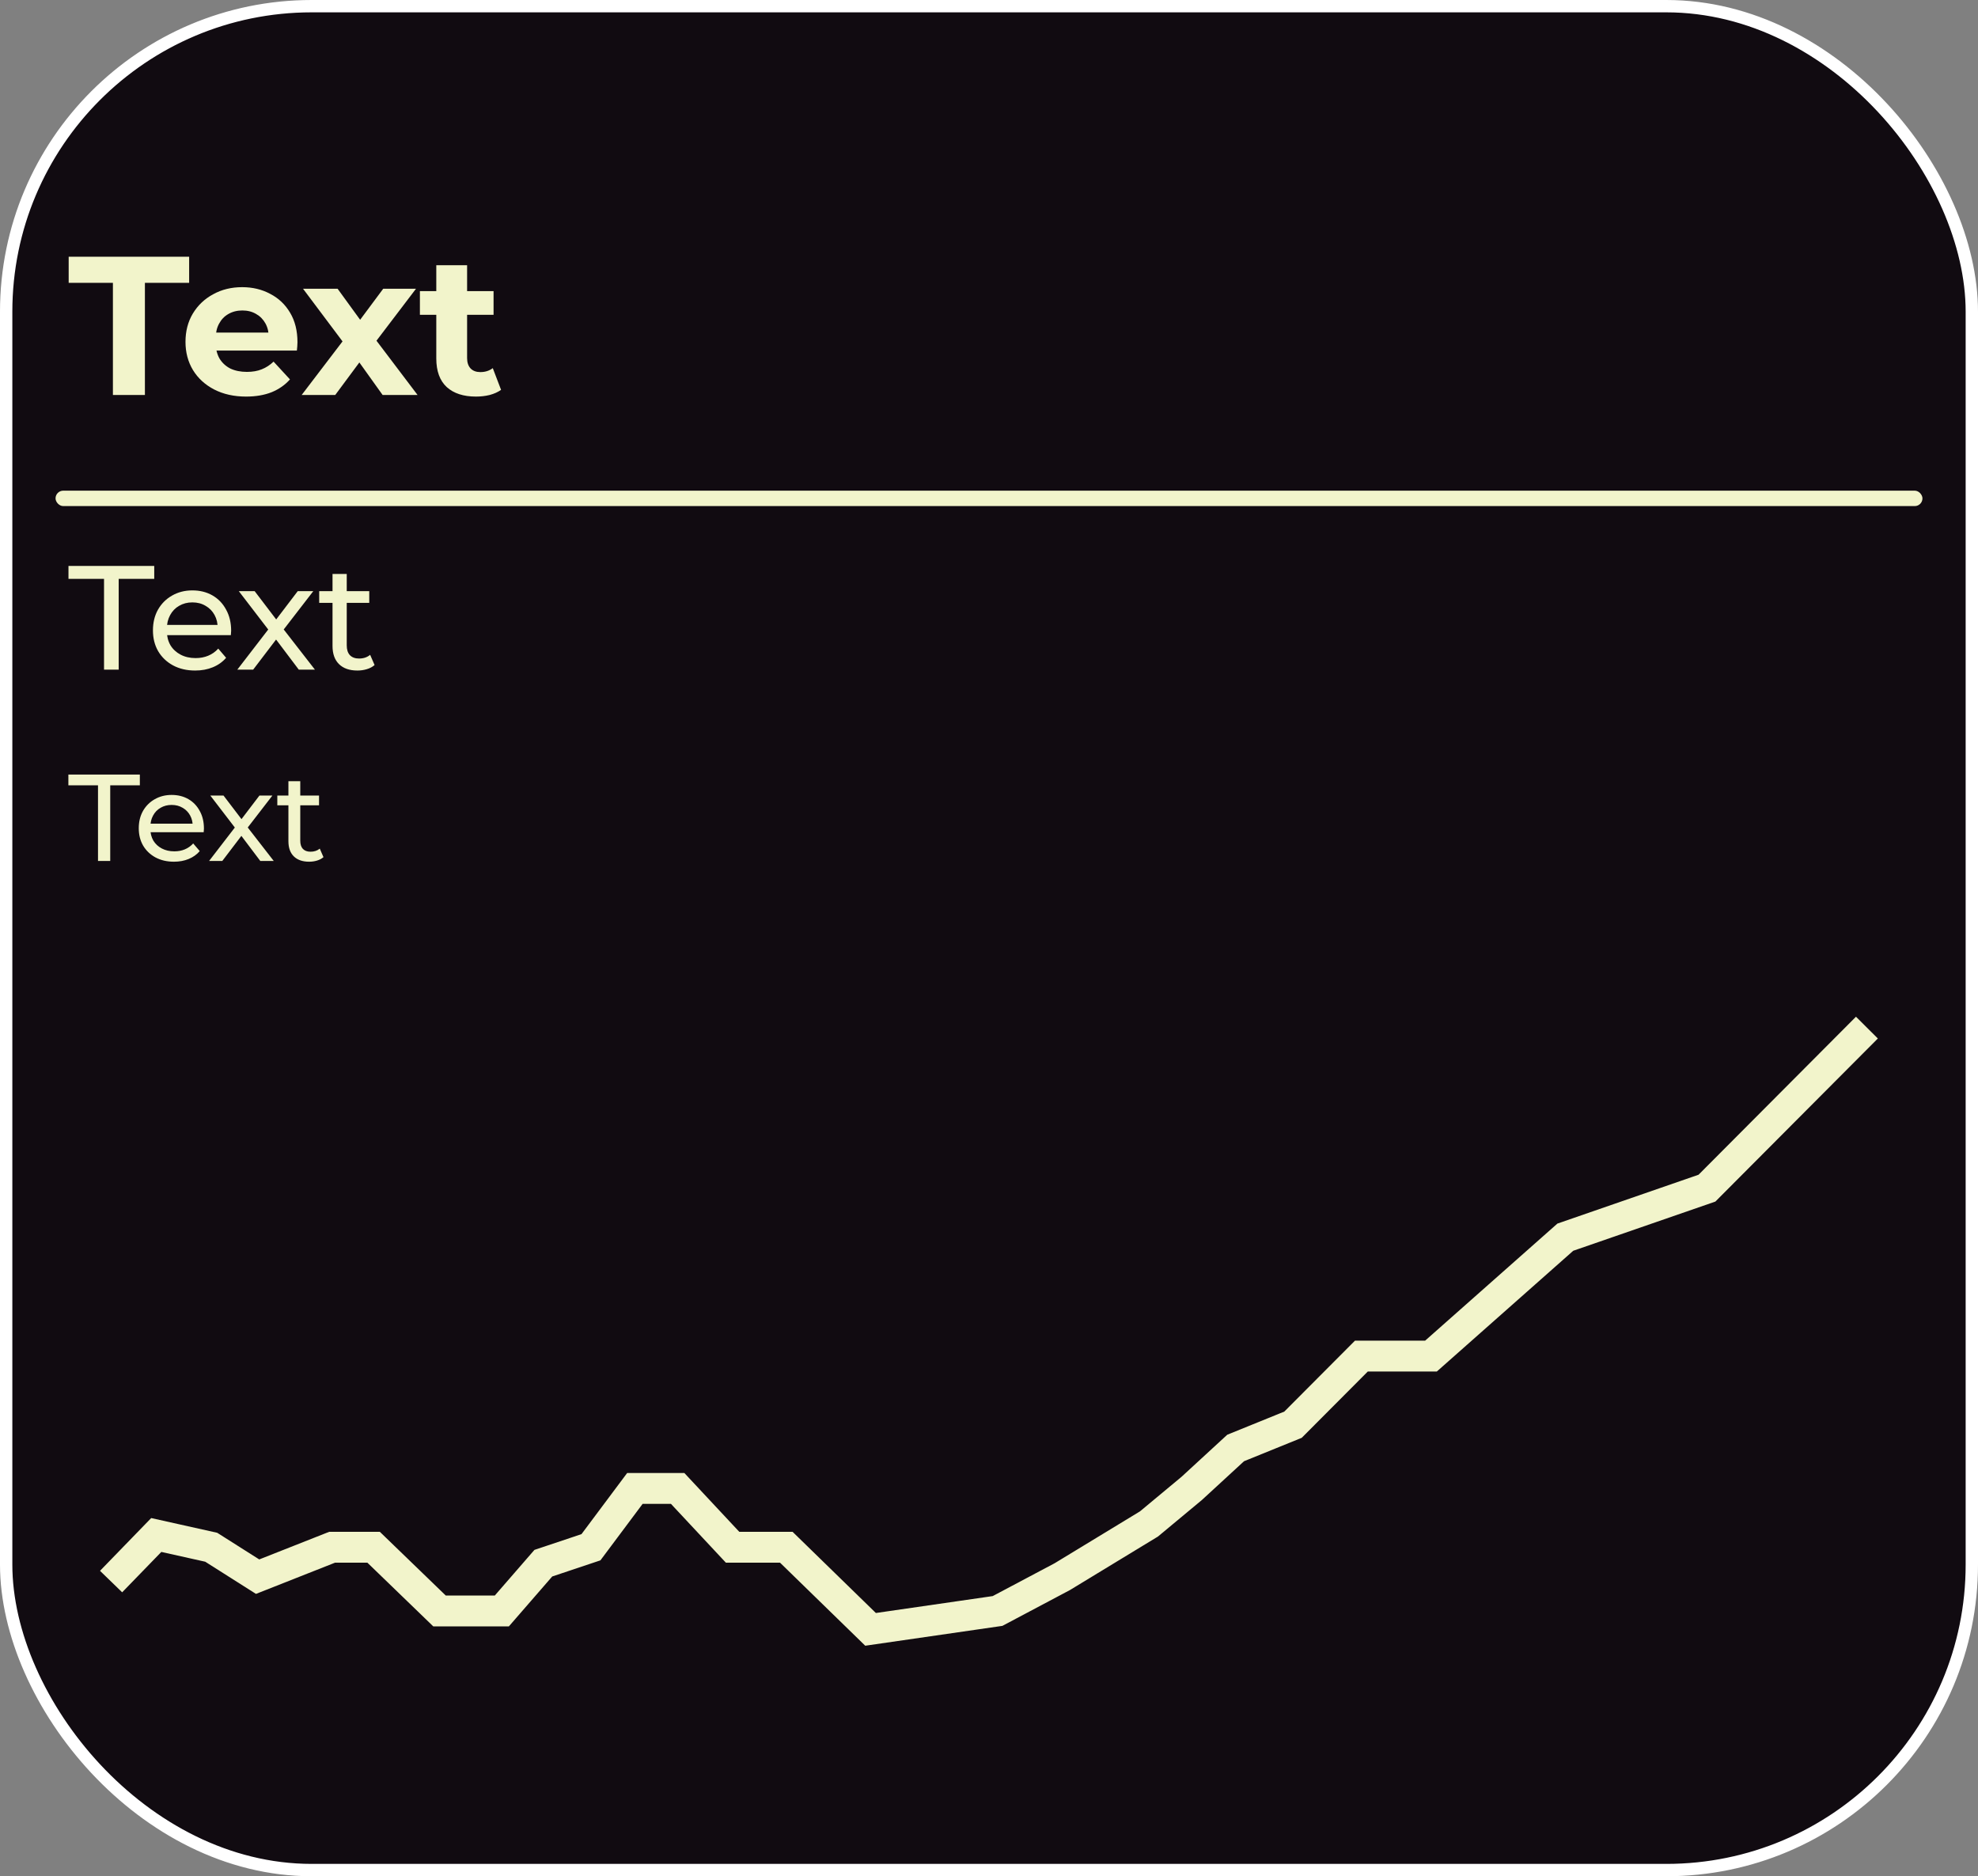 <svg width="641" height="608" viewBox="0 0 641 608" fill="none" xmlns="http://www.w3.org/2000/svg">
<rect x="0" y="0" width="641" height="608" fill="#808080" stroke="none"/>
<rect x="2" y="2" width="637" height="604" rx="99" fill="#110B11" stroke="white" stroke-width="4"/>
<path d="M36.592 128V91.648H22.256V83.2H61.296V91.648H46.96V128H36.592ZM79.758 128.512C75.833 128.512 72.377 127.744 69.391 126.208C66.447 124.672 64.164 122.581 62.542 119.936C60.921 117.248 60.111 114.197 60.111 110.784C60.111 107.328 60.9 104.277 62.478 101.632C64.1 98.944 66.297 96.853 69.07 95.36C71.844 93.824 74.98 93.056 78.478 93.056C81.849 93.056 84.879 93.781 87.567 95.232C90.297 96.64 92.452 98.688 94.031 101.376C95.609 104.021 96.398 107.2 96.398 110.912C96.398 111.296 96.377 111.744 96.335 112.256C96.292 112.725 96.249 113.173 96.207 113.6H68.239V107.776H90.959L87.118 109.504C87.118 107.712 86.756 106.155 86.031 104.832C85.305 103.509 84.302 102.485 83.022 101.76C81.743 100.992 80.249 100.608 78.543 100.608C76.836 100.608 75.321 100.992 73.999 101.76C72.719 102.485 71.716 103.531 70.99 104.896C70.265 106.219 69.903 107.797 69.903 109.632V111.168C69.903 113.045 70.308 114.709 71.118 116.16C71.972 117.568 73.145 118.656 74.638 119.424C76.174 120.149 77.966 120.512 80.014 120.512C81.849 120.512 83.449 120.235 84.814 119.68C86.222 119.125 87.502 118.293 88.654 117.184L93.966 122.944C92.388 124.736 90.404 126.123 88.014 127.104C85.625 128.043 82.873 128.512 79.758 128.512ZM97.756 128L113.18 107.776L112.988 113.28L98.204 93.568H109.404L118.748 106.432L114.524 106.56L124.188 93.568H134.812L119.964 113.088V107.712L135.324 128H123.996L114.204 114.304L118.364 114.88L108.636 128H97.756ZM154.251 128.512C150.197 128.512 147.04 127.488 144.779 125.44C142.517 123.349 141.387 120.256 141.387 116.16V85.952H151.371V116.032C151.371 117.483 151.755 118.613 152.523 119.424C153.291 120.192 154.336 120.576 155.659 120.576C157.237 120.576 158.581 120.149 159.691 119.296L162.379 126.336C161.355 127.061 160.117 127.616 158.667 128C157.259 128.341 155.787 128.512 154.251 128.512ZM136.075 102.016V94.336H159.947V102.016H136.075Z" fill="#F2F4CB"/>
<path d="M33.712 217V187.576H22.192V183.4H49.984V187.576H38.464V217H33.712ZM63.243 217.288C60.523 217.288 58.123 216.728 56.043 215.608C53.995 214.488 52.395 212.952 51.243 211C50.123 209.048 49.563 206.808 49.563 204.28C49.563 201.752 50.107 199.512 51.195 197.56C52.315 195.608 53.835 194.088 55.755 193C57.707 191.88 59.899 191.32 62.331 191.32C64.795 191.32 66.971 191.864 68.859 192.952C70.747 194.04 72.219 195.576 73.275 197.56C74.363 199.512 74.907 201.8 74.907 204.424C74.907 204.616 74.891 204.84 74.859 205.096C74.859 205.352 74.843 205.592 74.811 205.816H53.163V202.504H72.411L70.539 203.656C70.571 202.024 70.235 200.568 69.531 199.288C68.827 198.008 67.851 197.016 66.603 196.312C65.387 195.576 63.963 195.208 62.331 195.208C60.731 195.208 59.307 195.576 58.059 196.312C56.811 197.016 55.835 198.024 55.131 199.336C54.427 200.616 54.075 202.088 54.075 203.752V204.52C54.075 206.216 54.459 207.736 55.227 209.08C56.027 210.392 57.131 211.416 58.539 212.152C59.947 212.888 61.563 213.256 63.387 213.256C64.891 213.256 66.251 213 67.467 212.488C68.715 211.976 69.803 211.208 70.731 210.184L73.275 213.16C72.123 214.504 70.683 215.528 68.955 216.232C67.259 216.936 65.355 217.288 63.243 217.288ZM76.906 217L87.85 202.792L87.802 205.144L77.386 191.56H82.522L90.49 202.024H88.522L96.49 191.56H101.53L90.97 205.24L91.018 202.792L102.058 217H96.826L88.426 205.864L90.298 206.152L82.042 217H76.906ZM115.823 217.288C113.263 217.288 111.279 216.6 109.871 215.224C108.463 213.848 107.759 211.88 107.759 209.32V185.992H112.367V209.128C112.367 210.504 112.703 211.56 113.375 212.296C114.079 213.032 115.071 213.4 116.351 213.4C117.791 213.4 118.991 213 119.951 212.2L121.391 215.512C120.687 216.12 119.839 216.568 118.847 216.856C117.887 217.144 116.879 217.288 115.823 217.288ZM103.439 195.352V191.56H119.663V195.352H103.439Z" fill="#F2F4CB"/>
<path d="M31.76 279V254.48H22.16V251H45.32V254.48H35.72V279H31.76ZM56.369 279.24C54.102 279.24 52.102 278.773 50.369 277.84C48.662 276.907 47.329 275.627 46.369 274C45.436 272.373 44.969 270.507 44.969 268.4C44.969 266.293 45.422 264.427 46.329 262.8C47.262 261.173 48.529 259.907 50.129 259C51.756 258.067 53.582 257.6 55.609 257.6C57.662 257.6 59.476 258.053 61.049 258.96C62.622 259.867 63.849 261.147 64.729 262.8C65.636 264.427 66.089 266.333 66.089 268.52C66.089 268.68 66.076 268.867 66.049 269.08C66.049 269.293 66.036 269.493 66.009 269.68H47.969V266.92H64.009L62.449 267.88C62.476 266.52 62.196 265.307 61.609 264.24C61.022 263.173 60.209 262.347 59.169 261.76C58.156 261.147 56.969 260.84 55.609 260.84C54.276 260.84 53.089 261.147 52.049 261.76C51.009 262.347 50.196 263.187 49.609 264.28C49.022 265.347 48.729 266.573 48.729 267.96V268.6C48.729 270.013 49.049 271.28 49.689 272.4C50.356 273.493 51.276 274.347 52.449 274.96C53.622 275.573 54.969 275.88 56.489 275.88C57.742 275.88 58.876 275.667 59.889 275.24C60.929 274.813 61.836 274.173 62.609 273.32L64.729 275.8C63.769 276.92 62.569 277.773 61.129 278.36C59.716 278.947 58.129 279.24 56.369 279.24ZM67.755 279L76.875 267.16L76.835 269.12L68.155 257.8H72.435L79.075 266.52H77.435L84.075 257.8H88.275L79.475 269.2L79.515 267.16L88.715 279H84.355L77.355 269.72L78.915 269.96L72.035 279H67.755ZM100.186 279.24C98.052 279.24 96.399 278.667 95.226 277.52C94.052 276.373 93.466 274.733 93.466 272.6V253.16H97.306V272.44C97.306 273.587 97.586 274.467 98.146 275.08C98.732 275.693 99.559 276 100.626 276C101.826 276 102.826 275.667 103.626 275L104.826 277.76C104.239 278.267 103.532 278.64 102.706 278.88C101.906 279.12 101.066 279.24 100.186 279.24ZM89.866 260.96V257.8H103.386V260.96H89.866Z" fill="#F2F4CB"/>
<rect x="18" y="159" width="605" height="5" rx="2.5" fill="#F2F4CB"/>
<path d="M36 512.511L50.641 497.42L68.447 501.391L83.483 510.923L107.62 501.391H121.073L142.44 522.043H162.62L176.074 506.554L191.506 501.391L205.75 482.328H219.599L237.405 501.391H254.816L282.118 528L323.27 522.043L344.241 510.923L372.335 493.845L386.184 482.328L400.429 469.222L419.026 461.676L441.185 439.436H463.739L507.265 400.912L553.165 385.026L605 333" stroke="#F2F4CB" stroke-width="10"/>
</svg>
